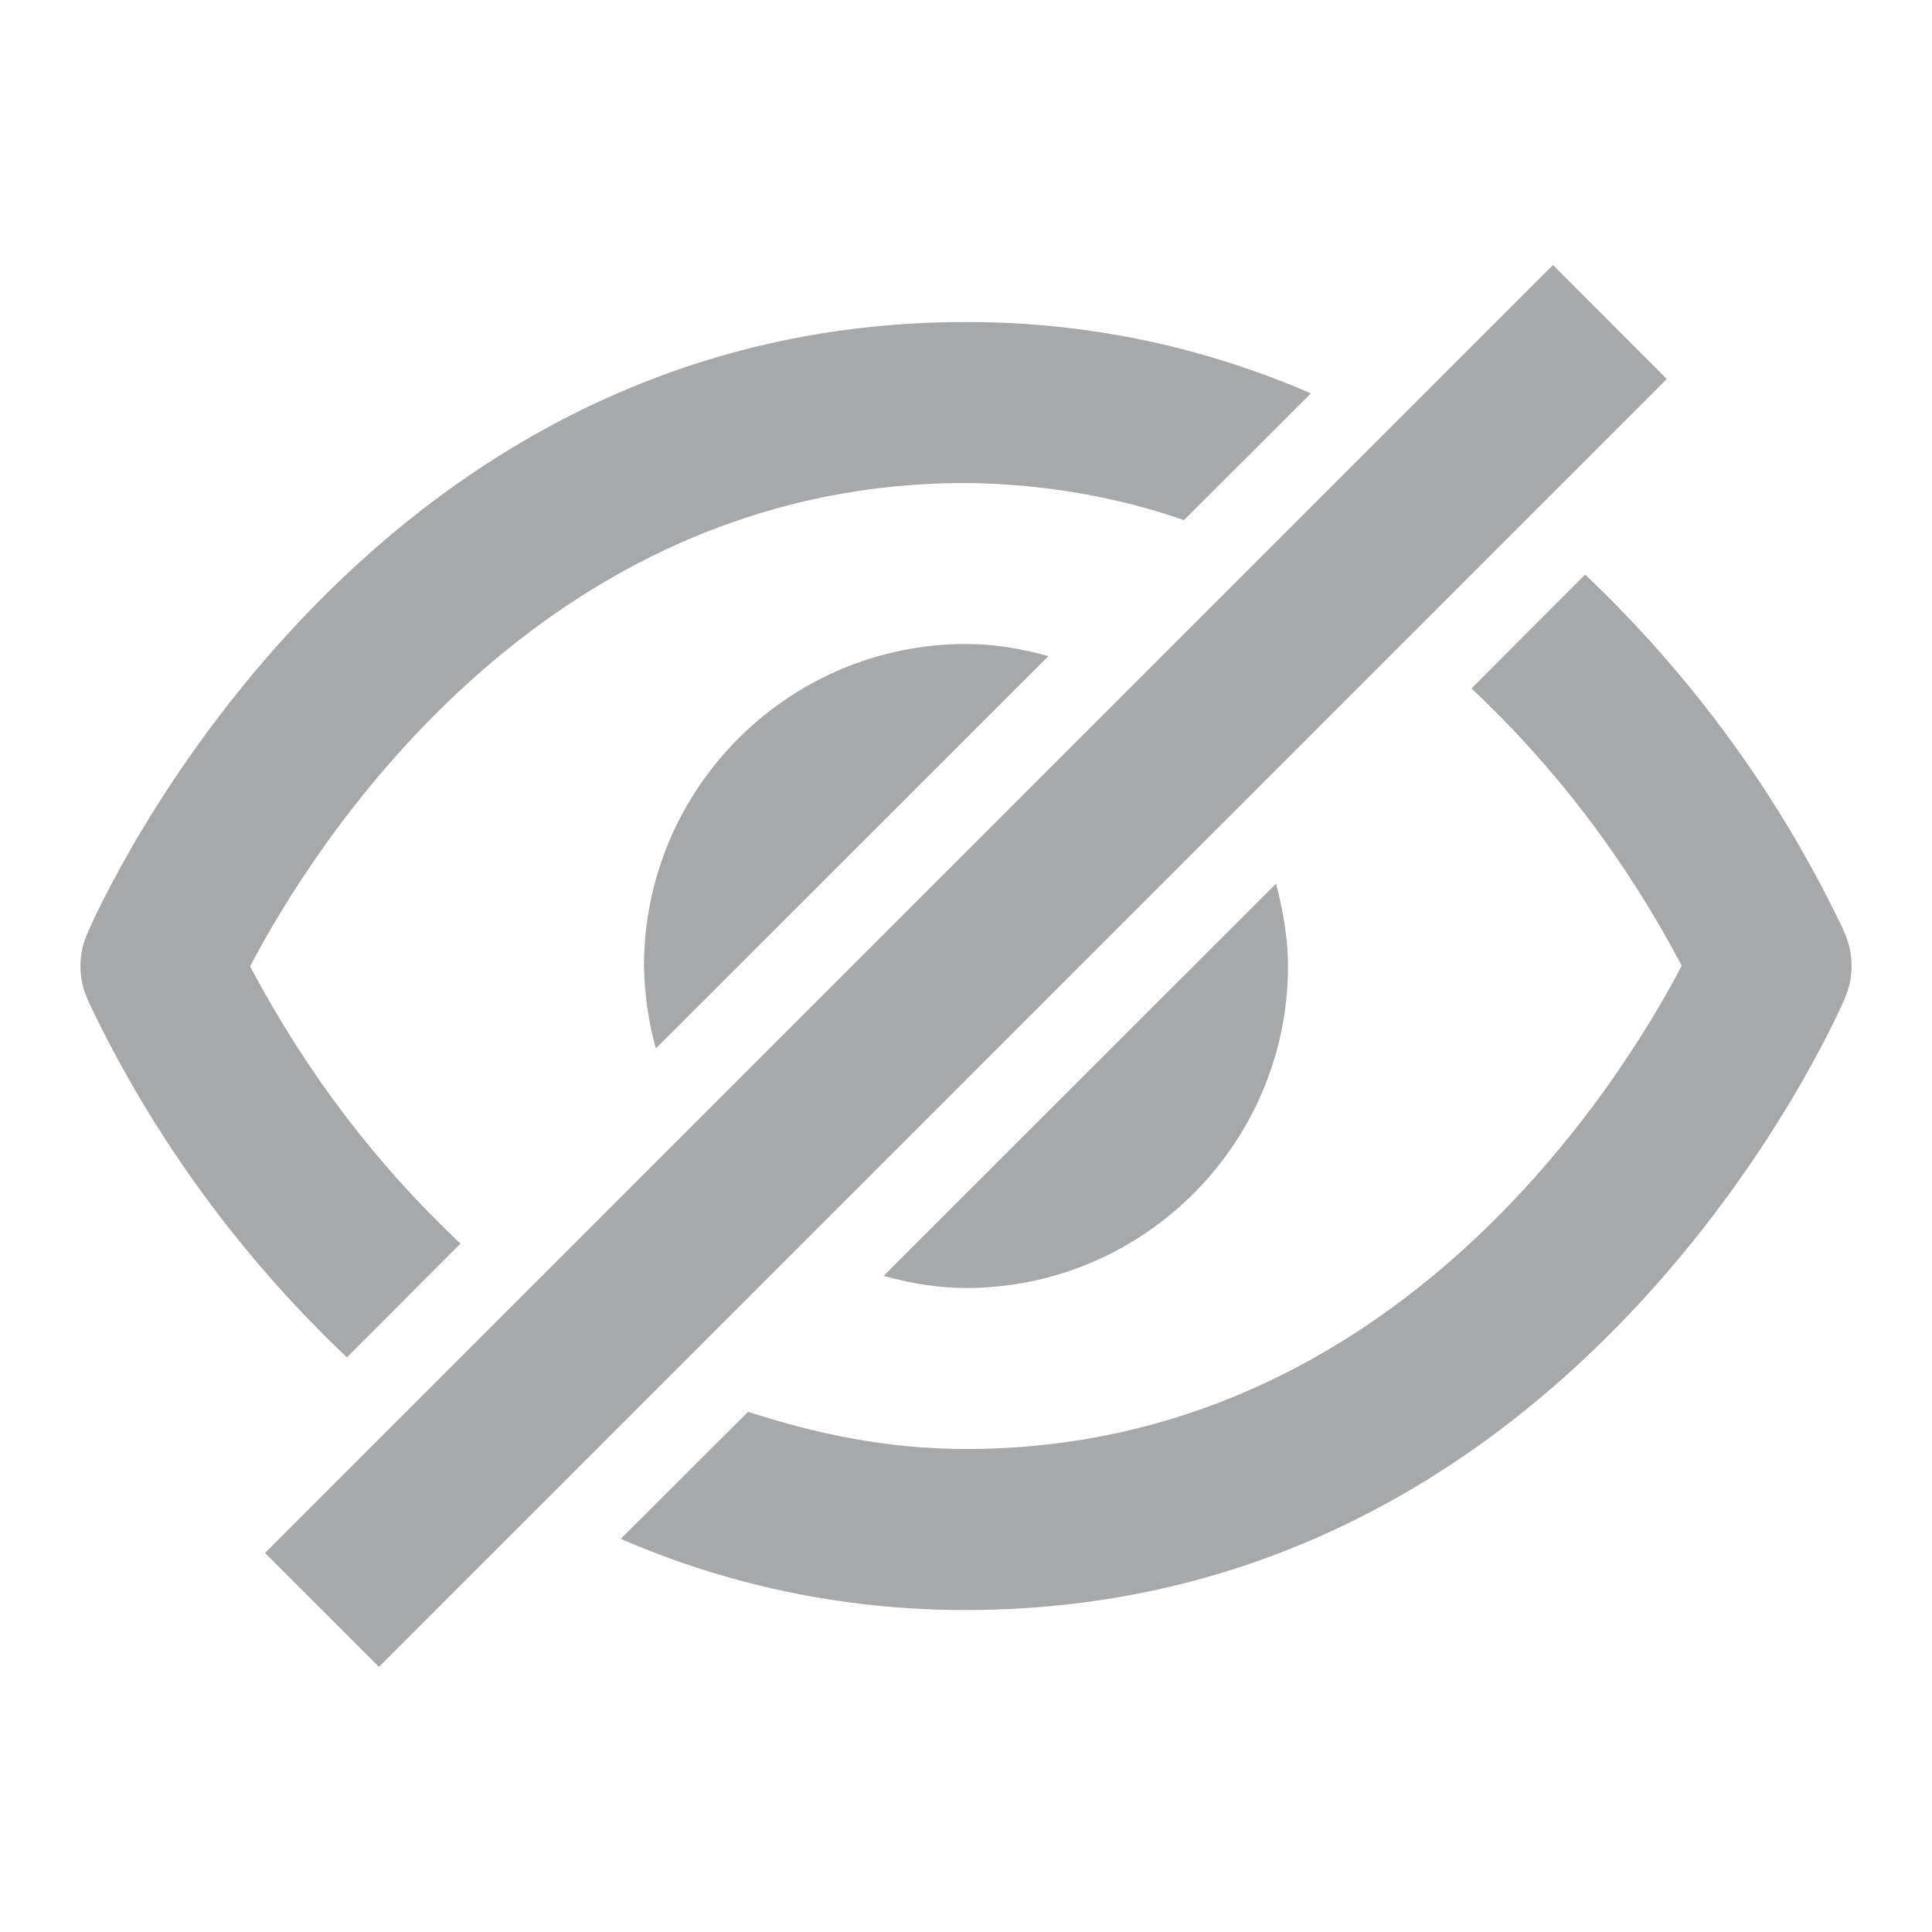 <!-- Generated by IcoMoon.io -->
<svg version="1.1" xmlns="http://www.w3.org/2000/svg" width="24" height="24" viewBox="0 0 24 24">
<title>hidden-12</title>
<path fill="#a7a8aa" d="M13.024 8.15l-4.876 4.874c-0.088-0.305-0.141-0.657-0.148-1.020l-0-0.004c0-2.206 1.796-4 4-4 0.356 0 0.694 0.060 1.024 0.15zM10.976 15.85l4.876-4.874c0.084 0.33 0.148 0.668 0.148 1.024 0 2.206-1.796 4-4 4-0.356 0-0.694-0.060-1.024-0.15zM4.31 16.862c-1.319-1.249-2.403-2.73-3.192-4.379l-0.038-0.089c-0.051-0.116-0.081-0.251-0.081-0.393s0.030-0.277 0.083-0.399l-0.003 0.006c0.134-0.312 3.348-7.608 10.92-7.608 1.63 0 3.046 0.352 4.286 0.886l-1.578 1.576c-0.806-0.284-1.736-0.452-2.704-0.462l-0.004-0c-5.352 0-8.164 4.614-8.892 6.004 0.704 1.331 1.576 2.468 2.607 3.438l0.007 0.006-1.412 1.414zM22.92 11.606c0.051 0.116 0.081 0.252 0.081 0.394s-0.030 0.278-0.083 0.4l0.003-0.006c-0.134 0.31-3.348 7.606-10.92 7.606-0.006 0-0.014 0-0.021 0-1.543 0-3.010-0.326-4.335-0.913l0.068 0.027 1.58-1.576c0.824 0.266 1.706 0.462 2.708 0.462 5.352 0 8.164-4.614 8.89-6.004-0.703-1.331-1.575-2.468-2.605-3.438l-0.007-0.006 1.412-1.414c1.318 1.249 2.403 2.73 3.192 4.379l0.038 0.089zM4.706 20.706l-1.414-1.414 16-16 1.414 1.416-16 16z"></path>
</svg>
